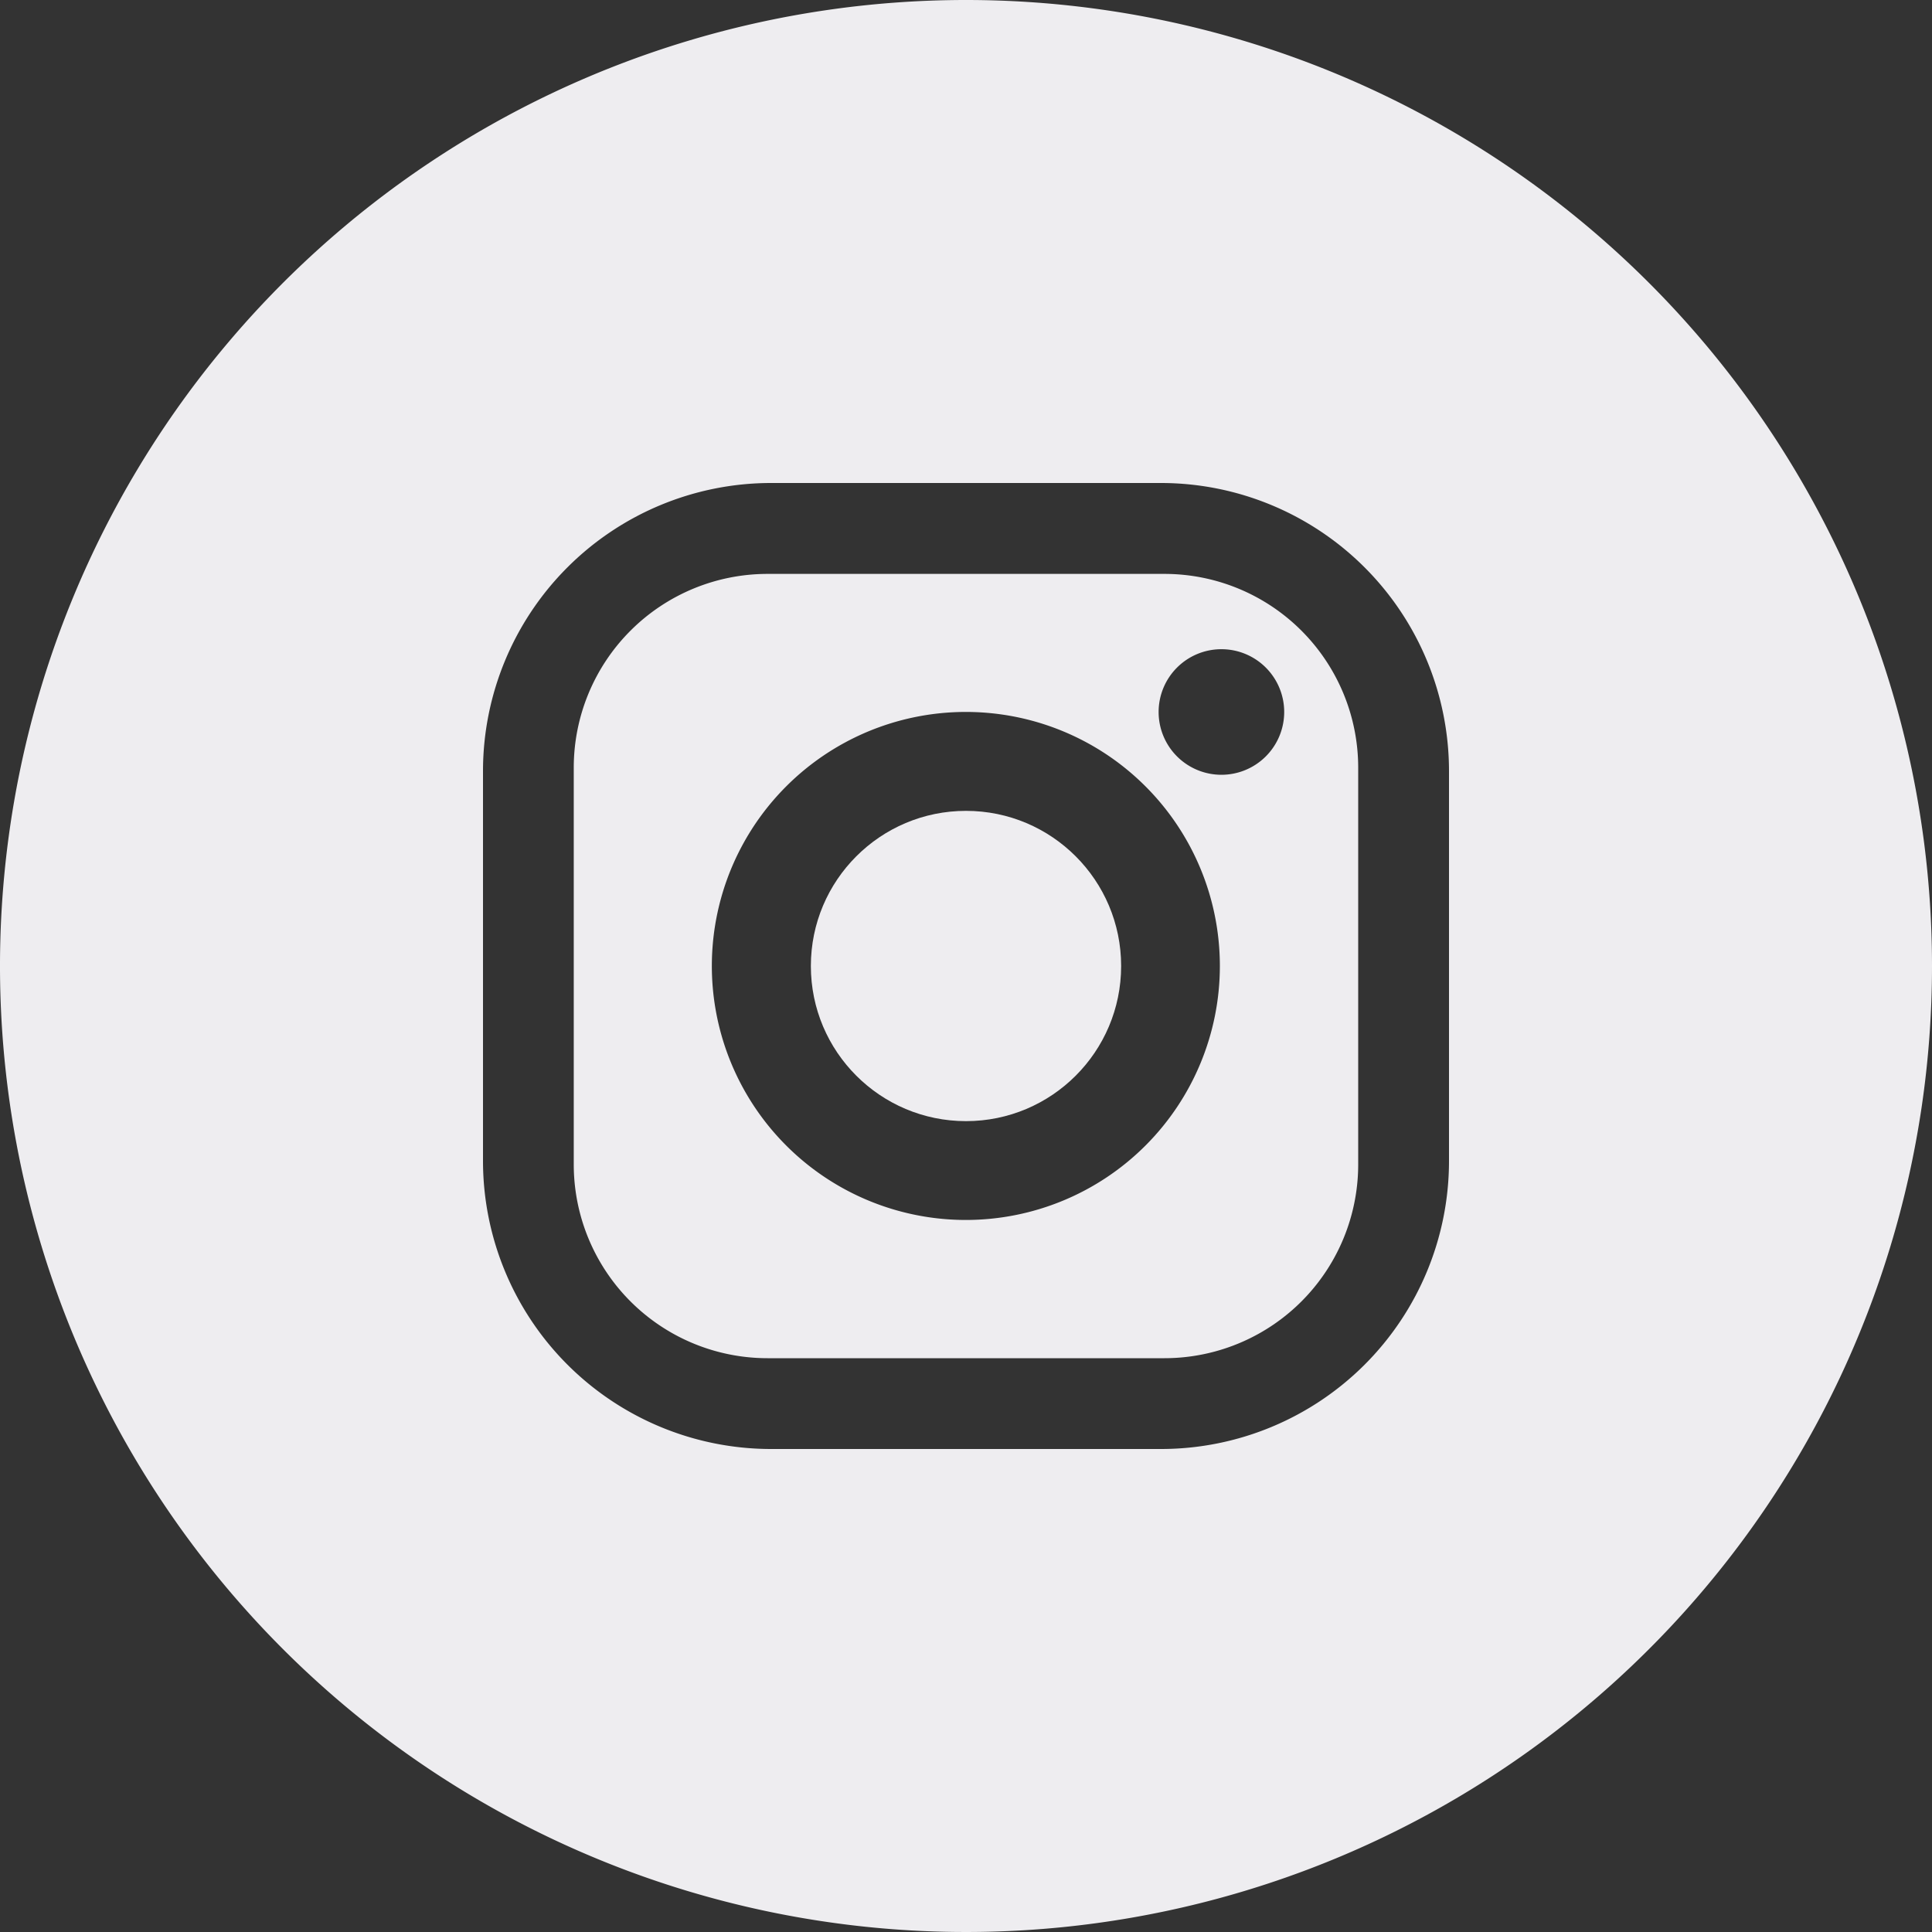 <svg xmlns="http://www.w3.org/2000/svg" width="40" height="40" viewBox="0 0 40 40">
  <rect x="0" y="0" width="40" height="40" fill="#333333" stroke="none"/>
  <g id="Layer_2" data-name="Layer 2" transform="translate(-0.001)">
    <g id="_05.instagram" data-name="05.instagram" transform="translate(0.001)">
      <ellipse id="Ellipse_3505" data-name="Ellipse 3505" cx="3.212" cy="3.212" rx="3.212" ry="3.212" transform="translate(16.788 16.788)" fill="#eeedf0"/>
      <path id="Path_19223" data-name="Path 19223" d="M57.869,45.65H49.652a4.012,4.012,0,0,0-4.012,4.012v8.214a4.012,4.012,0,0,0,4.012,4.012h8.217a4.012,4.012,0,0,0,4.012-4.012V49.659A4.012,4.012,0,0,0,57.869,45.65ZM53.761,59.026a5.259,5.259,0,1,1,5.256-5.258A5.259,5.259,0,0,1,53.761,59.026Zm5.288-9.217a1.3,1.3,0,1,1,1.3-1.3A1.3,1.3,0,0,1,59.049,49.809Z" transform="translate(-33.761 -33.768)" fill="#eeedf0"/>
      <path id="Path_19224" data-name="Path 19224" d="M20,0A20,20,0,1,0,40,20,20,20,0,0,0,20,0ZM30,24.042A5.963,5.963,0,0,1,24.042,30H15.958A5.966,5.966,0,0,1,10,24.042V15.958A5.966,5.966,0,0,1,15.958,10h8.084A5.966,5.966,0,0,1,30,15.958Z" fill="#eeedf0"/>
    </g>
  </g>
</svg>
